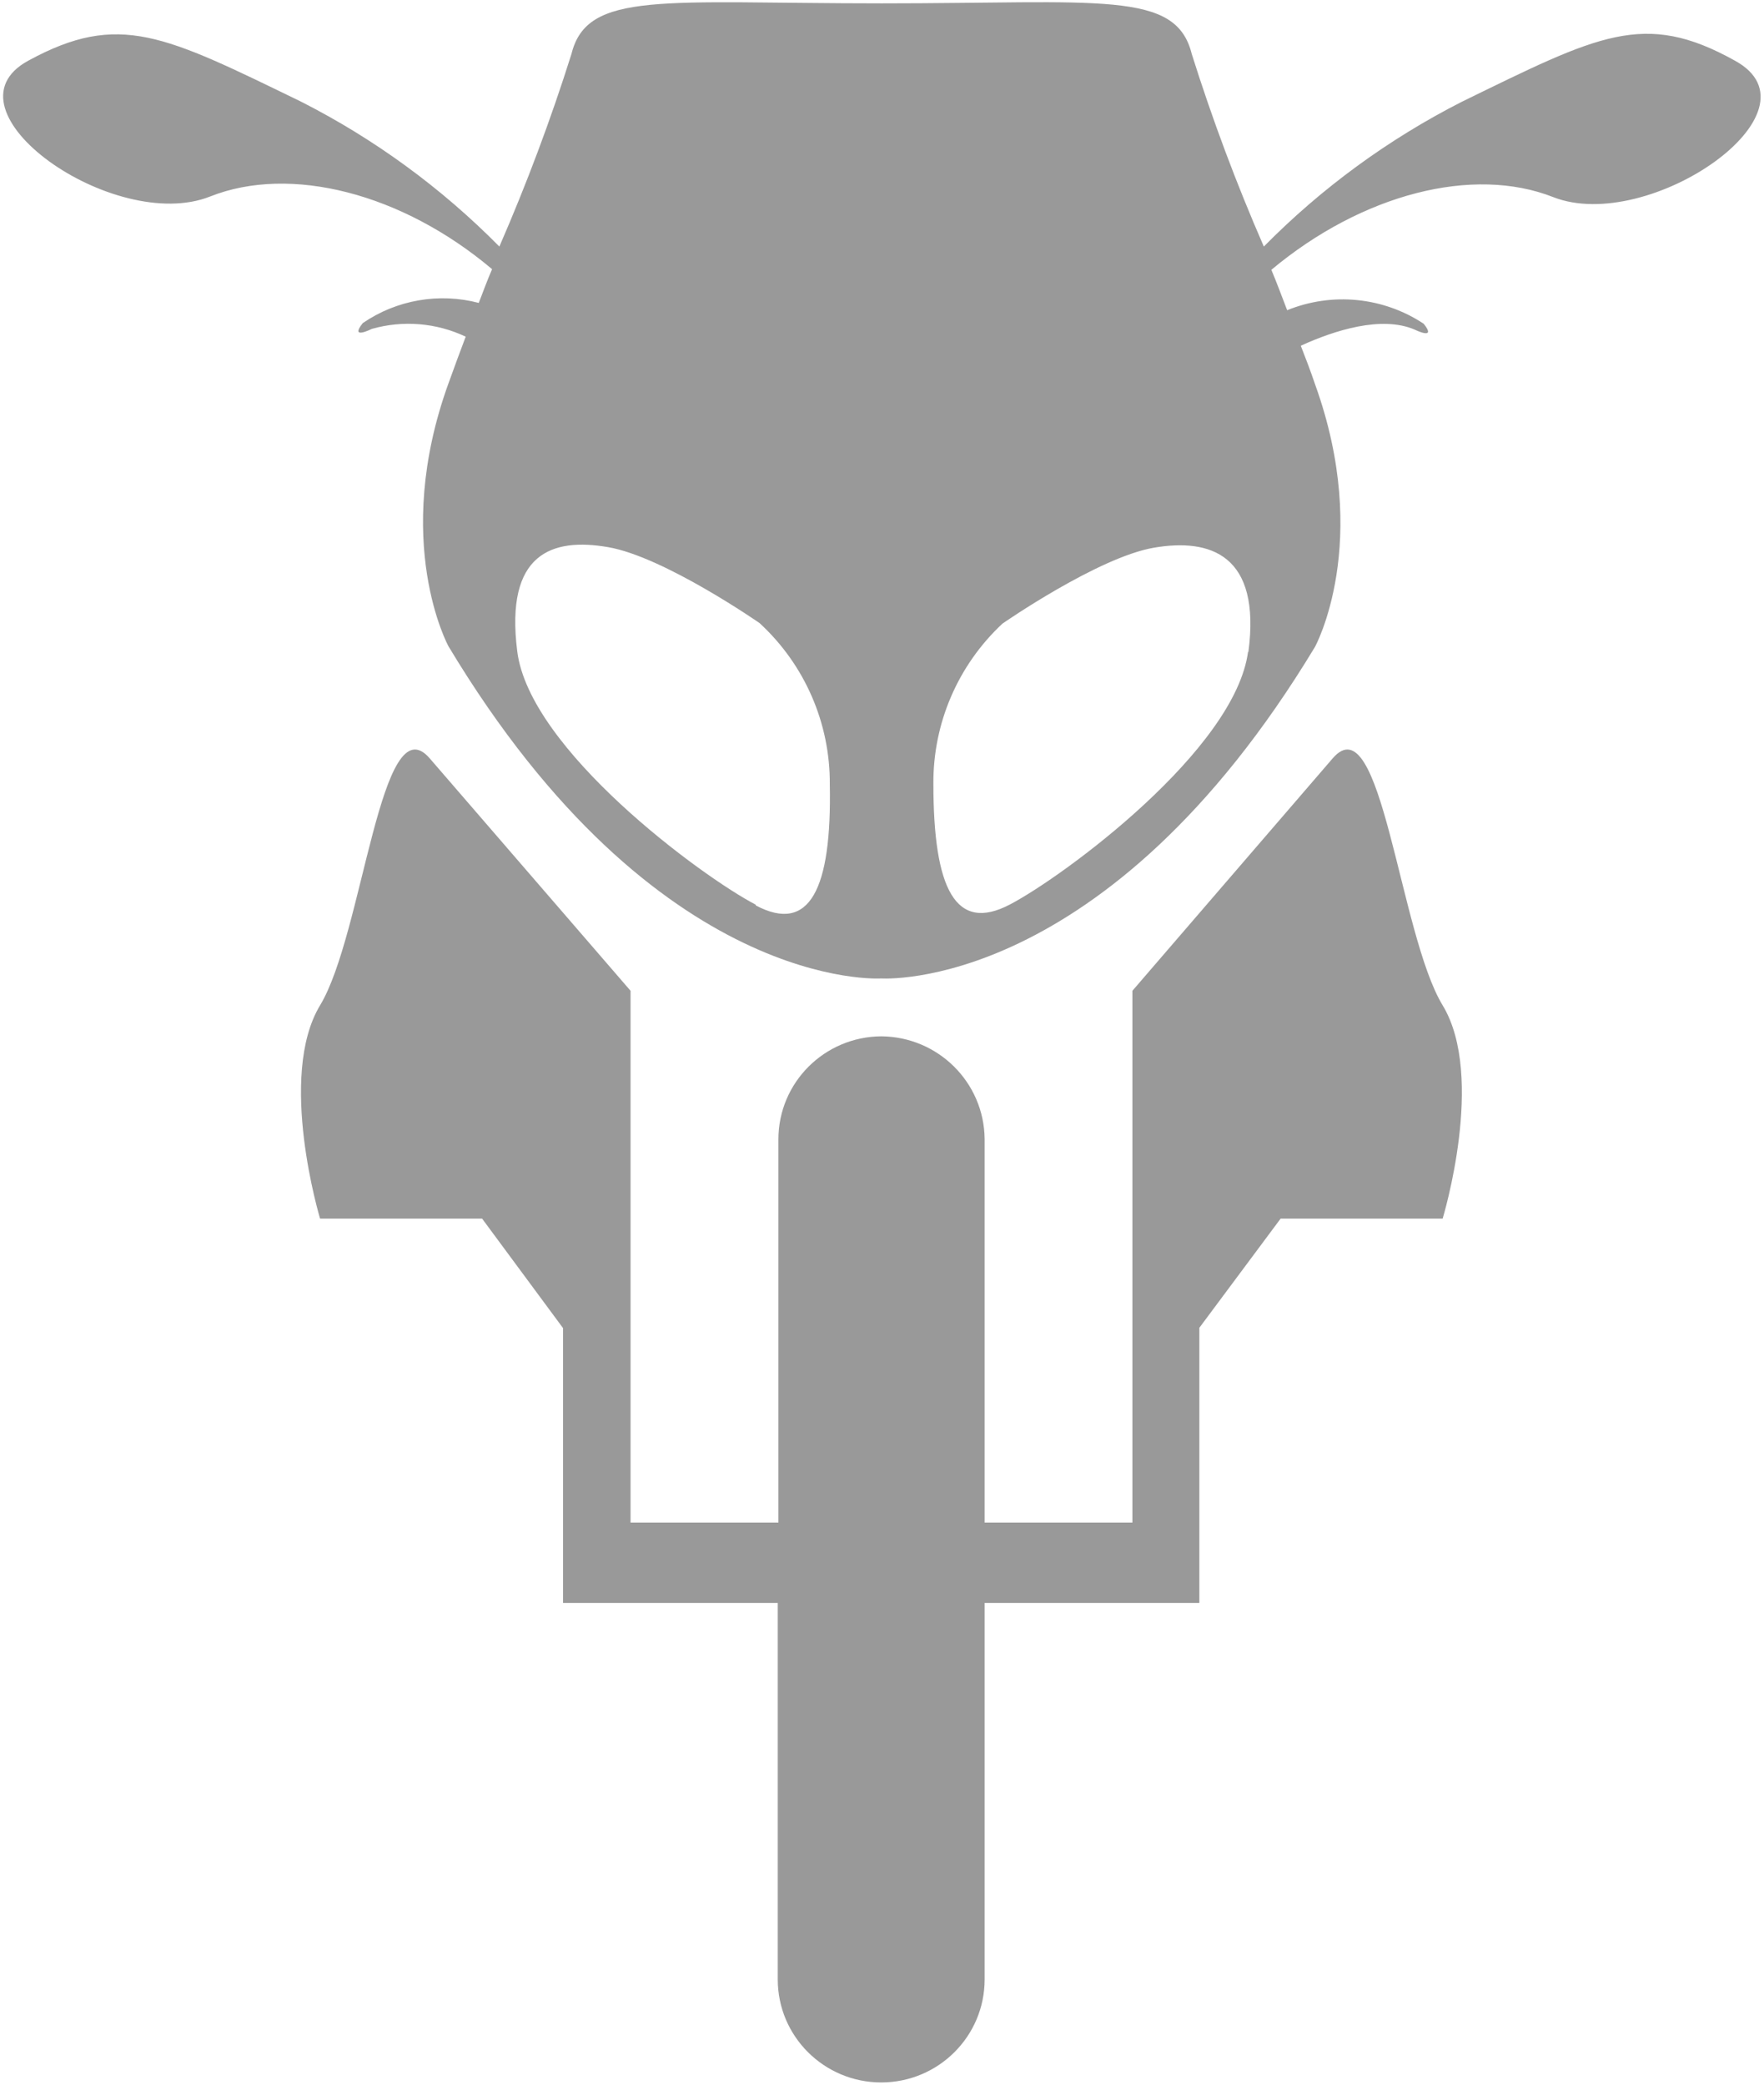<svg width="22" height="26" viewBox="0 0 22 26" fill="none" xmlns="http://www.w3.org/2000/svg">
<path d="M17.992 15.199H15.971L14.958 16.56V19.992H12.28V24.688C12.28 25.397 11.703 25.972 10.99 25.972C10.278 25.972 9.7 25.397 9.7 24.688V19.992H7.022V16.564L6.013 15.199H3.992C3.992 15.199 3.456 13.425 3.992 12.538C4.529 11.65 4.748 8.748 5.36 9.459L7.864 12.357V18.989H9.708V14.21C9.708 13.503 10.281 12.929 10.992 12.925C11.701 12.931 12.274 13.501 12.28 14.207V18.989H14.123V12.357L16.62 9.459C17.229 8.748 17.451 11.647 17.992 12.538C18.532 13.429 17.992 15.199 17.992 15.199Z" fill="#999999"/>
<path d="M21.636 0.756C20.503 0.124 19.932 0.44 18.236 1.267C17.319 1.733 16.483 2.344 15.762 3.075C15.42 2.291 15.12 1.489 14.863 0.673C14.666 -0.124 13.73 0.042 10.999 0.042C8.268 0.042 7.323 -0.12 7.127 0.673C6.87 1.489 6.569 2.291 6.228 3.075C5.506 2.344 4.671 1.733 3.753 1.267C2.05 0.44 1.487 0.139 0.354 0.756C-0.78 1.372 1.423 2.925 2.62 2.451C3.621 2.053 5.015 2.41 6.137 3.357C6.08 3.489 6.027 3.632 5.971 3.778C5.475 3.648 4.946 3.74 4.524 4.03C4.354 4.245 4.637 4.102 4.637 4.102C5.027 3.991 5.443 4.026 5.808 4.199C5.738 4.385 5.666 4.579 5.593 4.782C4.879 6.756 5.593 8.06 5.593 8.06C8.196 12.395 10.991 12.203 10.991 12.203C10.991 12.203 13.786 12.399 16.4 8.068C16.4 8.068 17.114 6.767 16.4 4.79C16.344 4.624 16.283 4.466 16.223 4.312C16.65 4.117 17.228 3.936 17.639 4.109C17.639 4.109 17.927 4.252 17.756 4.038C17.252 3.704 16.614 3.641 16.053 3.869C15.985 3.692 15.924 3.527 15.856 3.365C16.99 2.418 18.372 2.064 19.373 2.459C20.567 2.925 22.788 1.384 21.636 0.756ZM9.423 11.282C8.747 10.929 6.605 9.35 6.451 8.124C6.296 6.899 6.885 6.703 7.584 6.824C8.283 6.944 9.473 7.771 9.473 7.771C10.036 8.289 10.354 9.019 10.349 9.782C10.375 11.094 10.096 11.647 9.427 11.293L9.423 11.282ZM15.566 8.124C15.407 9.35 13.269 10.929 12.593 11.282C11.916 11.636 11.641 11.083 11.641 9.778C11.635 9.021 11.947 8.296 12.502 7.778C12.502 7.778 13.692 6.951 14.391 6.831C15.09 6.711 15.732 6.914 15.569 8.136L15.566 8.124Z" fill="#999999"/>
</svg>
